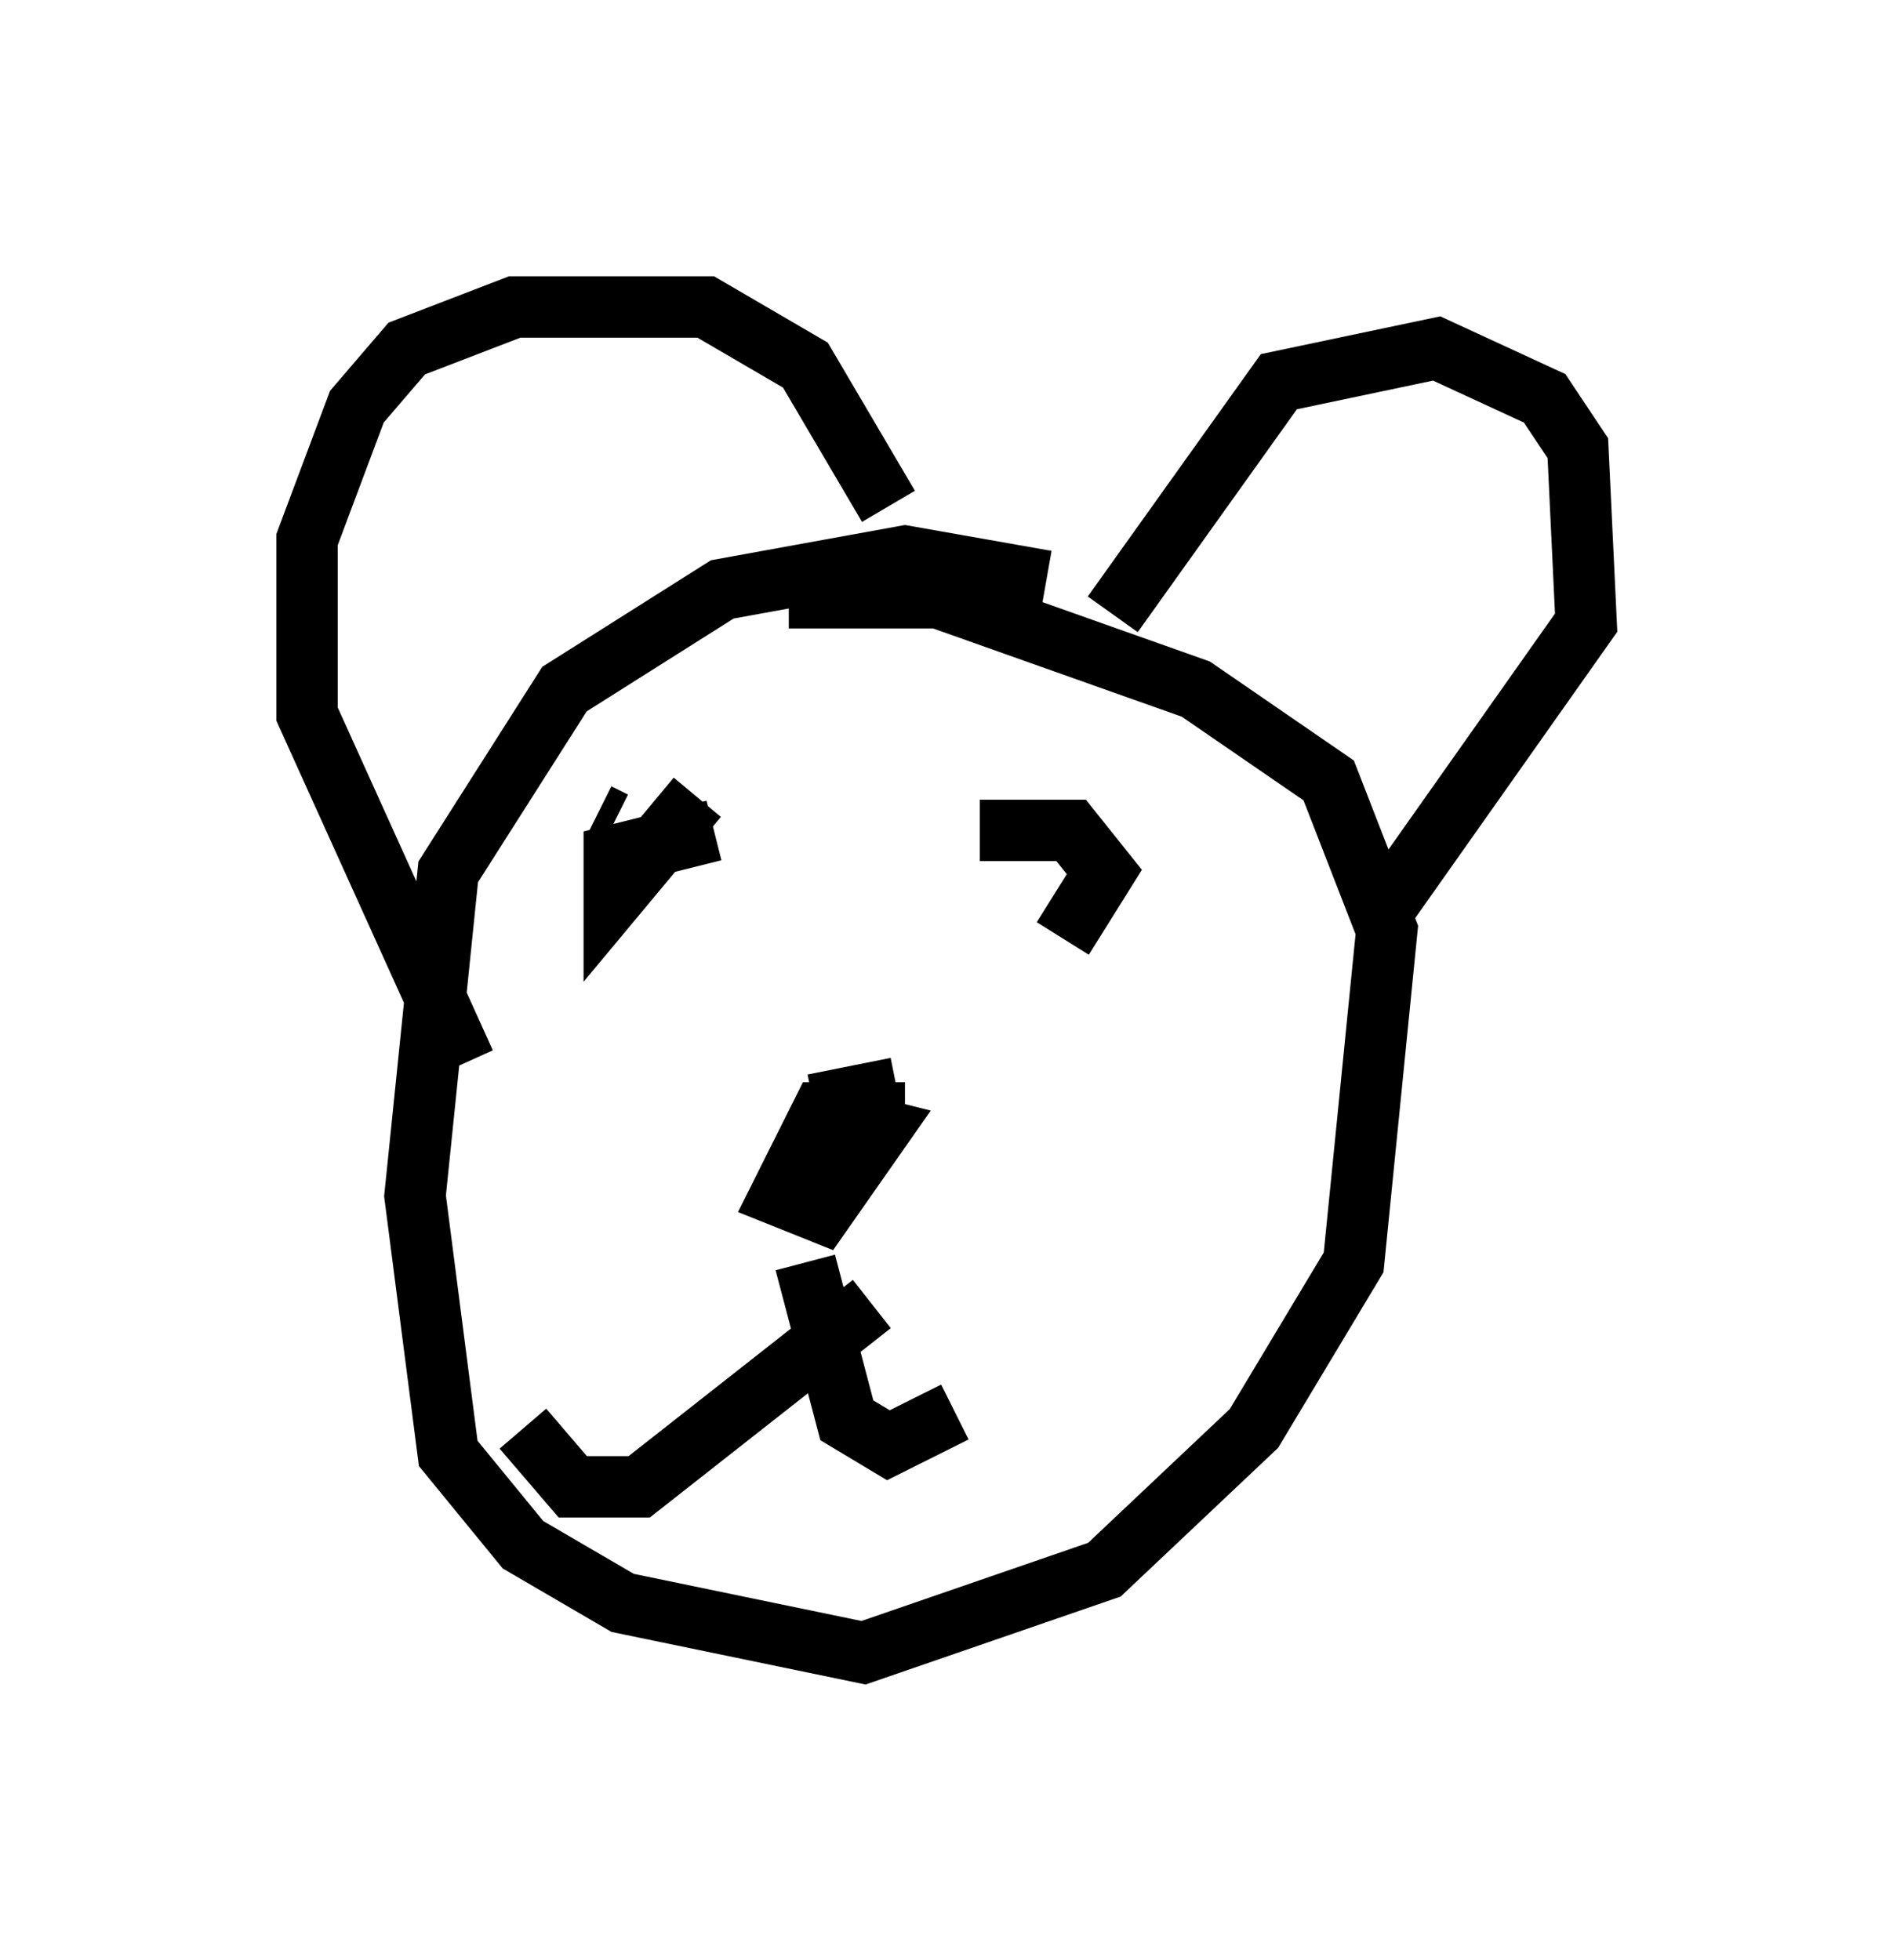 <?xml version="1.0" encoding="utf-8" ?>
<svg baseProfile="full" height="31.921" version="1.1" width="30.839" xmlns="http://www.w3.org/2000/svg" xmlns:ev="http://www.w3.org/2001/xml-events" xmlns:xlink="http://www.w3.org/1999/xlink"><defs /><rect fill="white" height="31.921" width="30.839" x="0" y="0" /><path d="M18.532, 10.277 m-1.488, -0.812 l-2.3, -0.406 -2.977, 0.541 l-2.571, 1.624 -1.894, 2.977 l-0.541, 5.277 0.541, 4.195 l1.218, 1.488 1.624, 0.947 l3.924, 0.812 3.924, -1.353 l2.436, -2.3 1.624, -2.706 l0.541, -5.413 -0.947, -2.436 l-2.165, -1.488 -4.195, -1.488 l-2.436, 0.0 m-5.277, 7.578 l-2.571, -5.683 0.0, -2.842 l0.812, -2.165 0.812, -0.947 l1.759, -0.677 3.112, 0.0 l1.624, 0.947 1.353, 2.3 m3.654, 1.759 l2.706, -3.789 2.571, -0.541 l1.759, 0.812 0.541, 0.812 l0.135, 2.842 -3.248, 4.601 m-12.584, -1.353 l-0.271, -0.135 m6.225, 1.218 l0.0, 0.0 m0.0, -0.947 l1.488, 0.0 0.541, 0.677 l-0.677, 1.083 m-5.954, -2.3 l-1.353, 1.624 0.0, -0.677 l1.624, -0.406 m1.624, 4.465 l1.353, -0.271 m0.135, 0.406 l-1.353, 0.0 -0.677, 1.353 l0.677, 0.271 0.947, -1.353 l-1.083, -0.271 m-0.135, 2.436 l0.677, 2.571 0.677, 0.406 l1.083, -0.541 m-1.353, -1.759 l-3.789, 2.977 -1.083, 0.0 l-0.812, -0.947 " fill="none" stroke="black" stroke-width="1" /></svg>